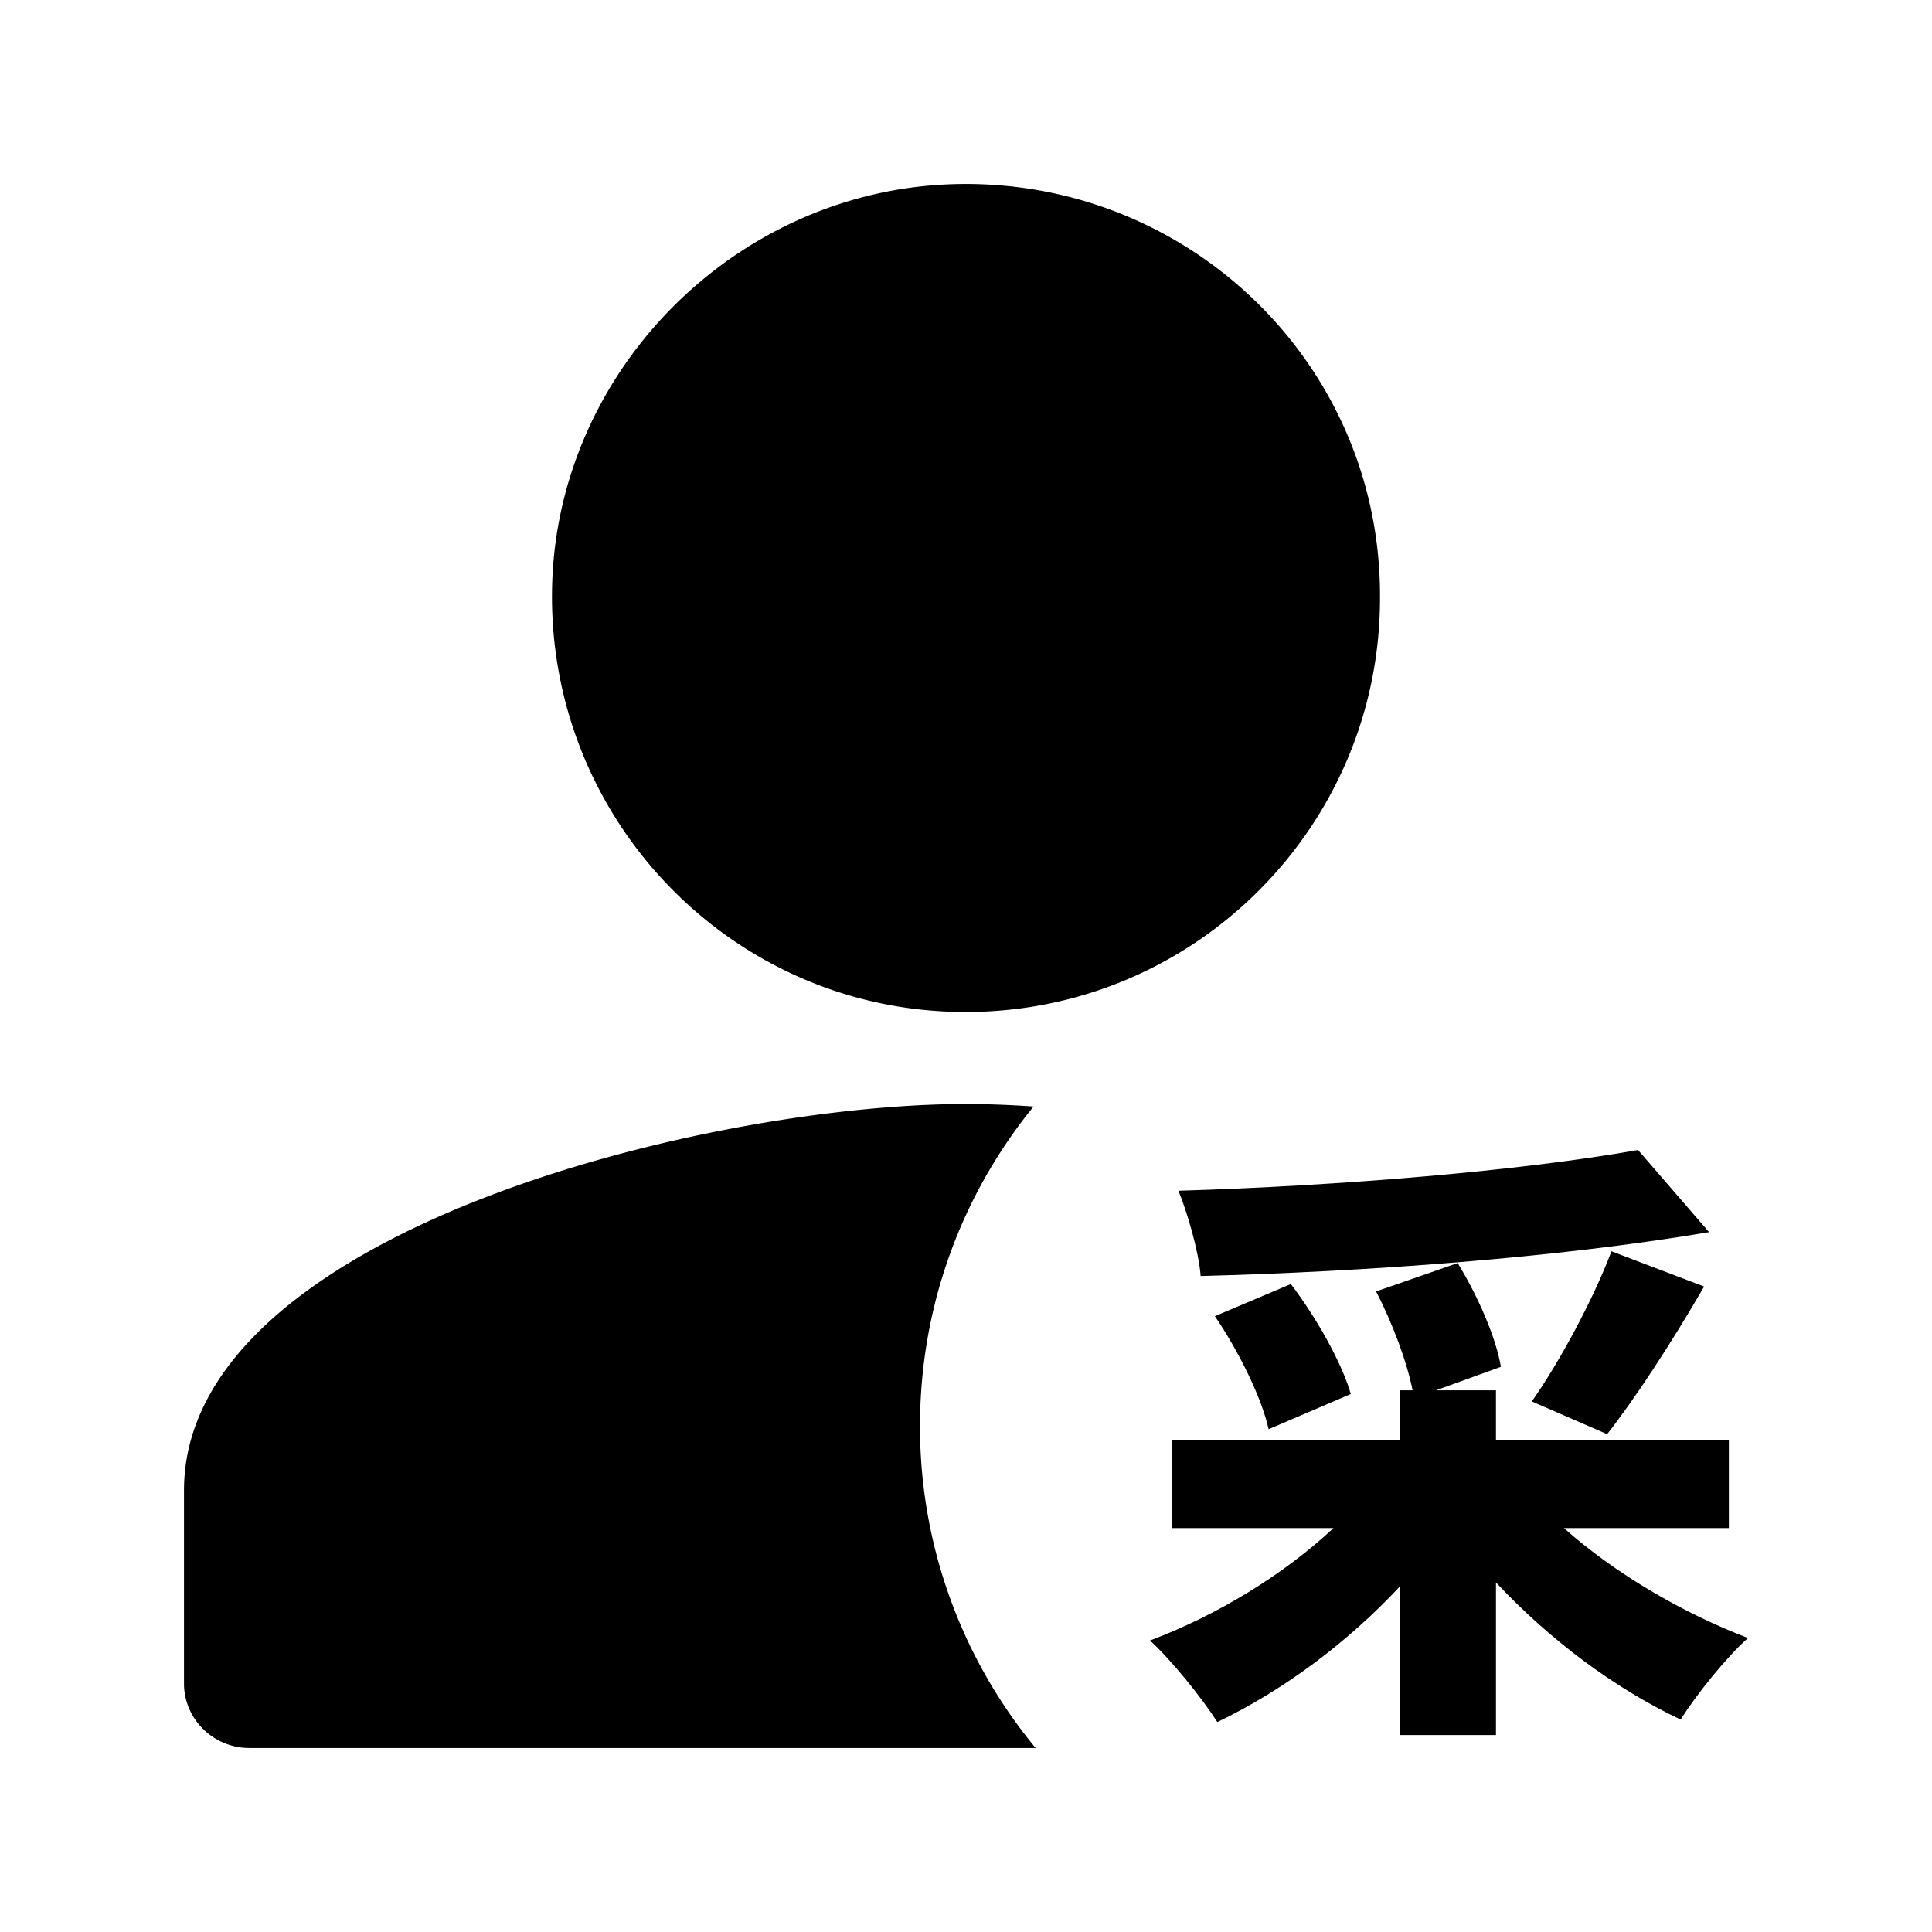 <?xml version="1.0" standalone="no"?><!DOCTYPE svg PUBLIC "-//W3C//DTD SVG 1.1//EN" "http://www.w3.org/Graphics/SVG/1.1/DTD/svg11.dtd"><svg t="1528703898602" class="icon" style="" viewBox="0 0 1024 1024" version="1.1" xmlns="http://www.w3.org/2000/svg" p-id="6715" xmlns:xlink="http://www.w3.org/1999/xlink" width="200" height="200"><defs><style type="text/css"></style></defs><path d="M498.956 97.89c-108.91 6.412-198.583 95.013-205.922 203.727C284.818 429.495 385.487 536.381 511.781 536.381 633.49 536.381 731.429 437.711 731.429 317.147c0.902-126.05-105.253-226.548-232.472-219.258z m48.884 488.594A520.168 520.168 0 0 0 512 585.143c-138.435 0-414.476 68.267-414.476 204.8v102.4c0 18.773 15.579 34.133 34.621 34.133h416.768A267.093 267.093 0 0 1 487.619 755.81c0-64.219 22.577-123.173 60.221-169.35z" p-id="6716"></path><path d="M868.206 609.524l37.644 43.544c-81.53 13.751-182.37 20.968-269.483 23.259-0.975-13.117-7.192-34.06-11.776-45.202 86.114-2.609 180.736-10.484 243.614-21.602z m-16.384 150.626l-39.936-17.359c14.726-20.968 32.427-53.711 42.228-79.579l49.103 18.676c-16.677 28.818-36.011 58.612-51.395 78.263z m-135.875-21.285l-43.544 18.651c-3.608-16.36-15.726-41.253-28.501-59.904l40.277-17.042c13.41 17.676 26.843 41.253 31.768 58.27z m200.387 71.046h-87.43c26.843 23.893 62.537 44.861 97.573 58.27-11.459 10.167-27.502 30.135-35.694 43.227-35.352-16.701-69.73-42.569-97.89-72.68v80.872h-50.761v-78.921c-27.819 29.818-61.562 55.028-96.914 72.046-8.192-12.776-24.235-32.744-35.694-43.227 35.694-13.41 71.046-35.035 97.256-59.587h-85.48v-46.494h120.832v-26.526h6.558c-2.95-15.067-10.825-36.011-19.334-52.395l43.227-15.043c10.484 17.018 20.309 39.278 22.918 55.003l-34.377 12.434h31.768v26.526h123.441v46.494z" p-id="6717"></path></svg>